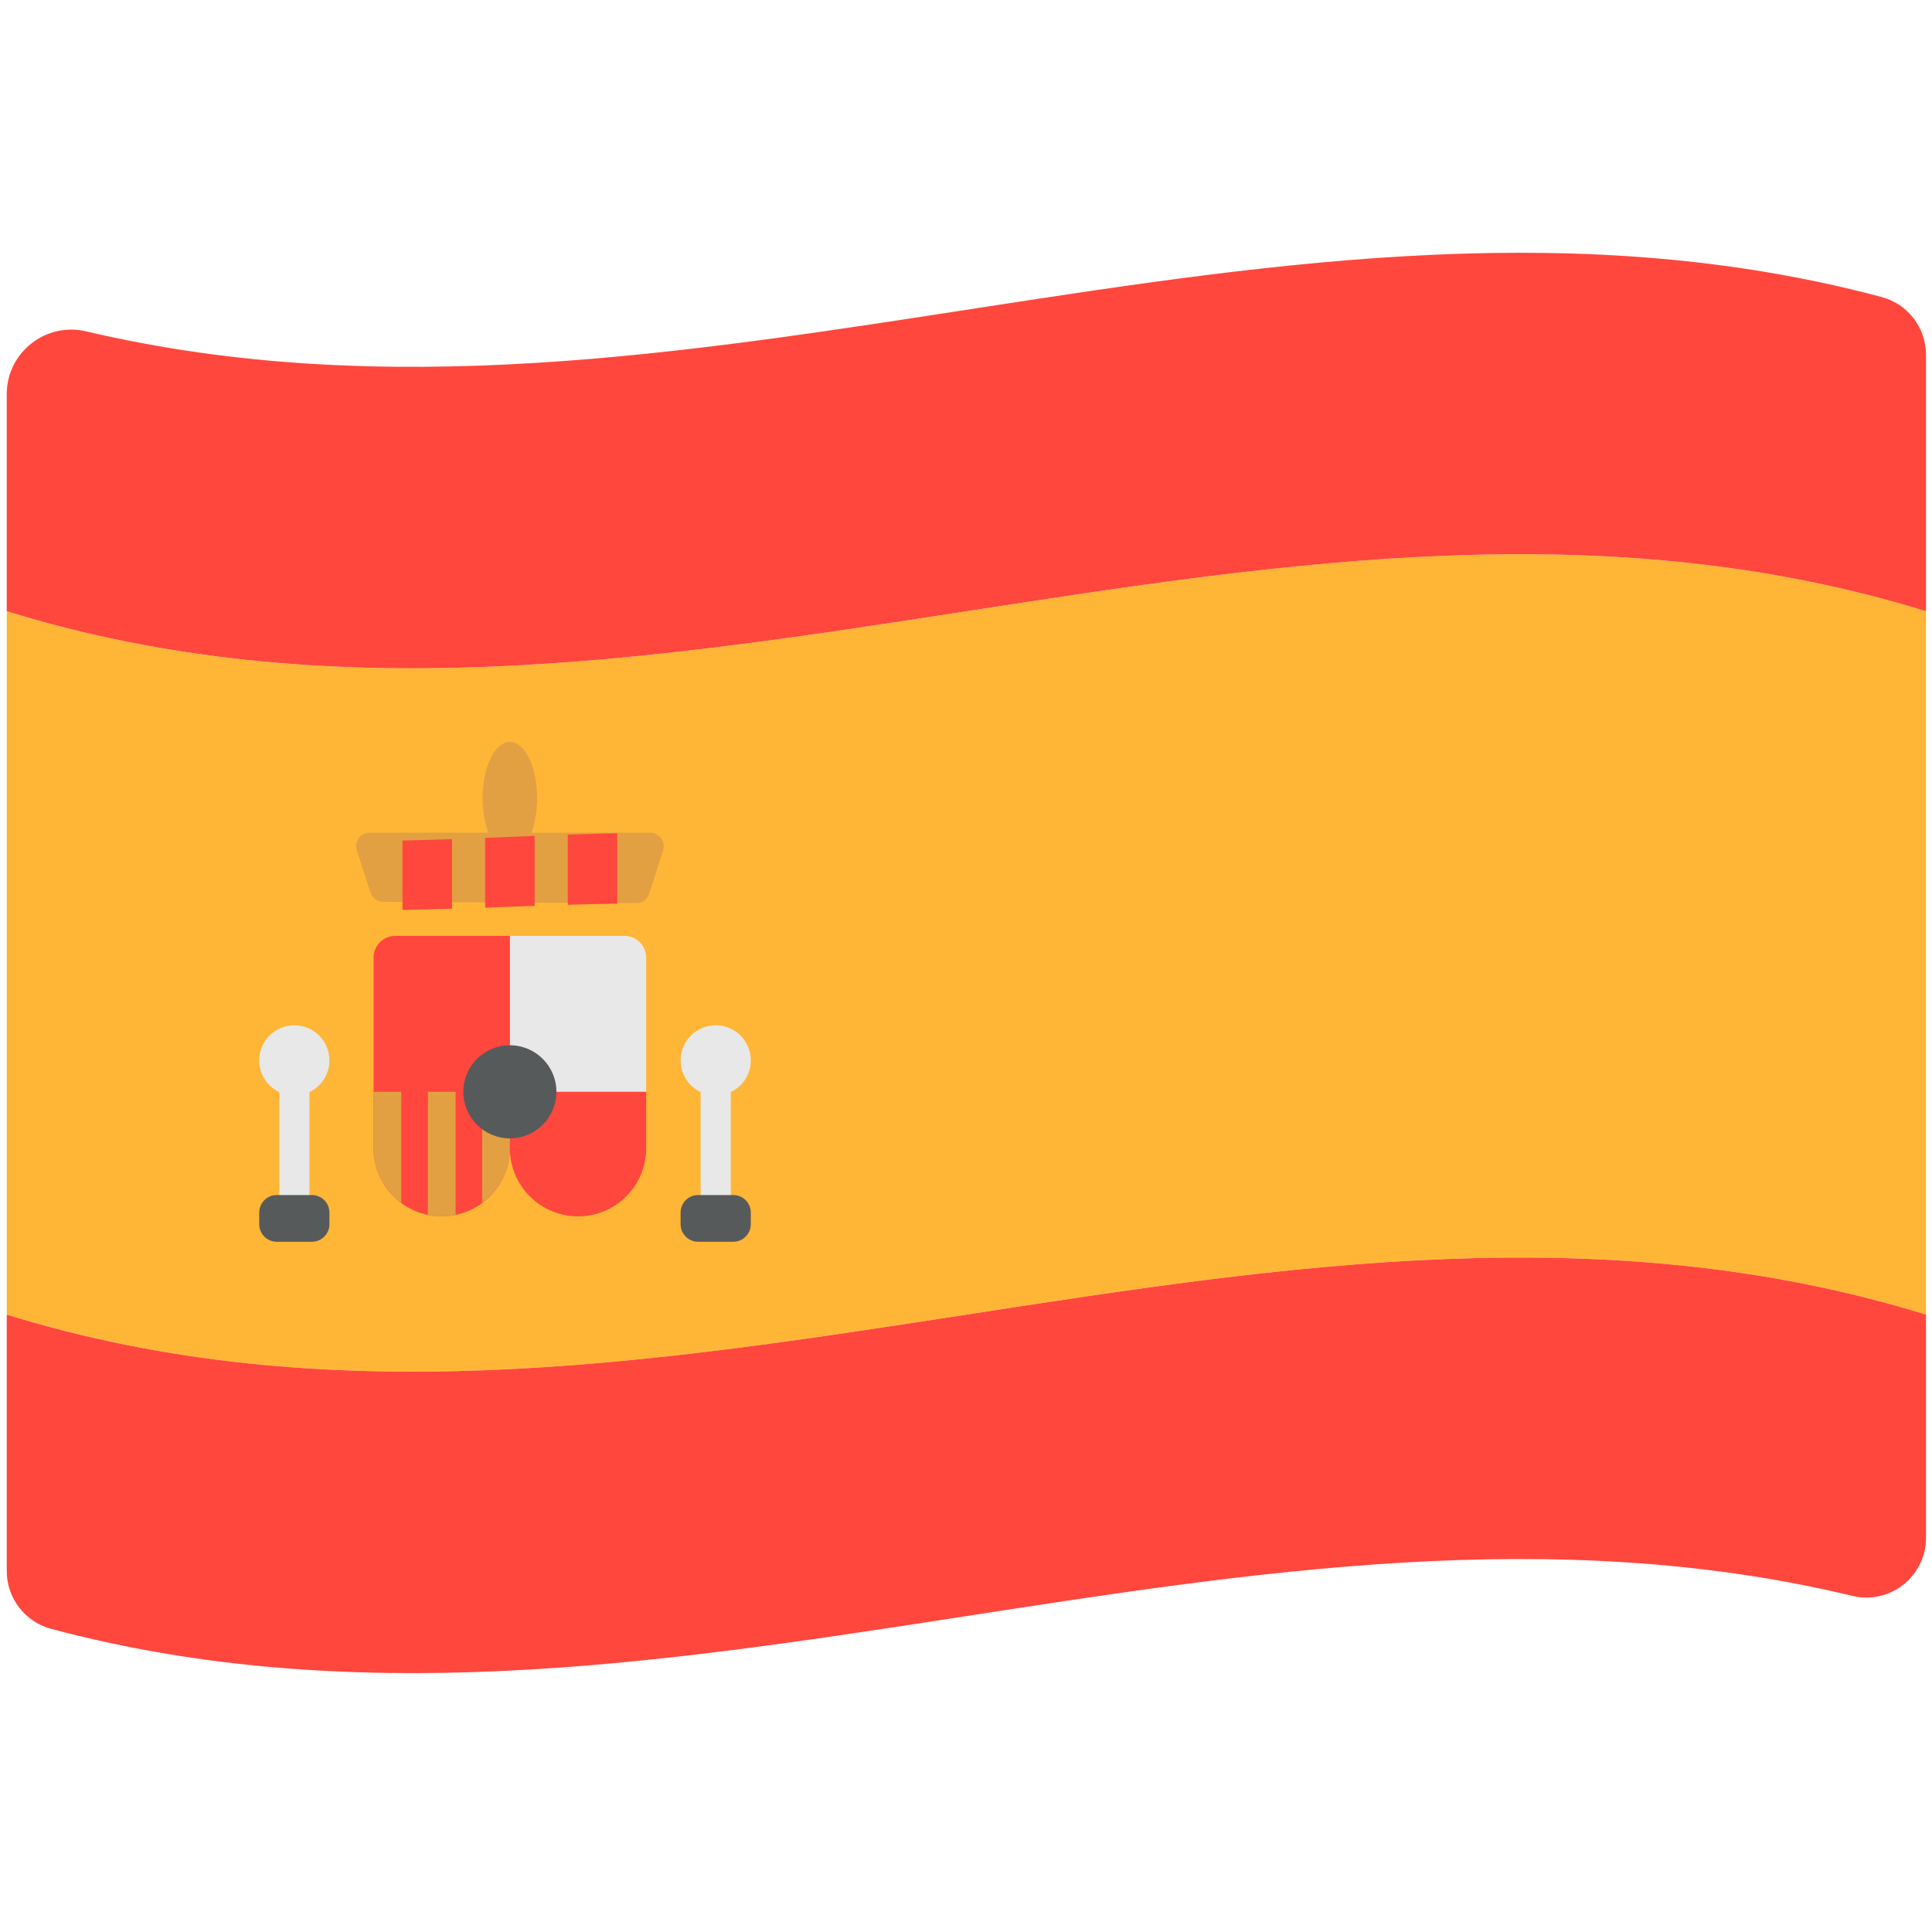 <svg enable-background="new 0 0 512 512" viewBox="0 0 512 512" xmlns="http://www.w3.org/2000/svg"><path d="m1.793 161.987v8.875 17.754 8.875 11.267 1.196 5.291 8.875 11.267 1.196 5.29 8.875 11.267 1.196 5.288.003 3.585 5.29 11.267 1.196 5.288.003 3.585 5.29 11.267 1.196 5.288.003 3.585 5.29 1.193 1.196 8.878 1.196 5.288.003c169.54 52.36 339.079-52.36 508.619 0v-.003-5.286-1.196-8.878-1.196-1.193-5.29-3.585-.003-5.288-1.196-11.267-5.29-3.585-.003-5.288-1.196-11.267-5.29-3.585-.004-5.288-1.196-11.267-8.875-5.29-1.196-11.268-8.875-5.291-1.196-11.267-8.875-17.754-8.875c-169.54-52.36-339.079 52.359-508.619 0z" fill="#ffb636"/><path d="m171.242 289.342h-36.121v-41.325h30.361c3.181 0 5.76 2.579 5.76 5.76z" fill="#e8e8e8"/><path d="m172.313 220.667h-31.481c.948-2.526 1.518-5.688 1.518-9.131 0-8.248-3.237-14.934-7.229-14.934s-7.229 6.686-7.229 14.934c0 3.443.57 6.605 1.518 9.131h-31.451c-2.445 0-4.177 2.389-3.416 4.713l3.651 11.157c.481 1.471 1.851 2.469 3.398 2.477l67.015.334c1.569.008 2.961-1.002 3.44-2.496l3.688-11.491c.745-2.321-.985-4.694-3.422-4.694z" fill="#e2a042"/><path d="m87.304 281.017c0-5.139-4.166-9.304-9.304-9.304-5.139 0-9.304 4.166-9.304 9.304 0 3.705 2.171 6.894 5.304 8.391v31.509c0 .787.638 1.425 1.425 1.425h5.15c.787 0 1.425-.638 1.425-1.425v-31.509c3.134-1.497 5.304-4.686 5.304-8.391z" fill="#e8e8e8"/><path d="m198.971 281.017c0-5.139-4.166-9.304-9.304-9.304-5.139 0-9.304 4.166-9.304 9.304 0 3.705 2.17 6.894 5.304 8.391v31.509c0 .787.638 1.425 1.425 1.425h5.15c.787 0 1.425-.638 1.425-1.425v-31.509c3.133-1.497 5.304-4.686 5.304-8.391z" fill="#e8e8e8"/><path d="m510.412 94.03v14.699 26.629 8.875 17.754c-169.54-52.36-339.079 52.36-508.619 0v-17.754-8.875-26.629-4.282c0-11.042 10.303-19.16 21.051-16.631 158.611 37.323 317.223-51.454 475.834-9.093 6.924 1.849 11.734 8.14 11.734 15.307zm-508.619 254.36v3.585 5.29 1.193 1.196 8.878 1.196 5.288.003 3.585 5.29 1.193 1.196 8.878 1.193.003 5.288.003 3.585 5.29 5.823c0 7.167 4.81 13.458 11.734 15.307 159.129 42.499 318.258-46.998 477.387-8.724 9.944 2.392 19.499-5.177 19.499-15.405v-2.293-3.585-.003-5.288-.003-1.193-8.878-1.196-1.193-5.29-3.585-.003-5.288-1.196-8.878-1.196-1.193-5.29-3.585c-169.541-52.358-339.08 52.362-508.62.002zm133.328-59.048v-41.325h-30.362c-3.181 0-5.759 2.578-5.759 5.759v35.566 14.94c0 9.975 8.086 18.06 18.061 18.06 9.975 0 18.06-8.086 18.06-18.06 0 9.975 8.086 18.06 18.061 18.06 9.975 0 18.06-8.086 18.06-18.06v-14.94zm6.559-67.825c-4.372.174-8.745.353-13.117.528v18.481c4.372-.153 8.745-.312 13.117-.464 0-6.182 0-12.364 0-18.545zm-35.013 19.599c4.372-.07 8.745-.172 13.117-.303 0-6.147 0-12.294 0-18.44-4.372.154-8.745.289-13.117.38zm56.909-20.308c-4.372.092-8.745.227-13.117.381v18.586c4.372-.132 8.745-.234 13.117-.304 0-6.221 0-12.442 0-18.663z" fill="#ff473e"/><path d="m127.793 289.342h7.328v14.94c0 5.949-2.89 11.211-7.328 14.501zm-21.465 29.441v-29.441h-7.328v14.94c0 5.949 2.89 11.21 7.328 14.501zm14.397-29.441h-7.328v32.627c1.183.244 2.408.373 3.664.373 1.255 0 2.481-.129 3.664-.373z" fill="#e2a042"/><path d="m147.459 289.342c0 6.814-5.524 12.338-12.338 12.338s-12.338-5.524-12.338-12.338 5.524-12.338 12.338-12.338 12.338 5.524 12.338 12.338zm-60.155 35.089v-3.086c0-2.568-2.082-4.649-4.649-4.649h-9.31c-2.568 0-4.649 2.082-4.649 4.649v3.086c0 2.568 2.082 4.649 4.649 4.649h9.31c2.568 0 4.649-2.081 4.649-4.649zm111.667 0v-3.086c0-2.568-2.082-4.649-4.649-4.649h-9.31c-2.568 0-4.649 2.082-4.649 4.649v3.086c0 2.568 2.082 4.649 4.649 4.649h9.31c2.567 0 4.649-2.081 4.649-4.649z" fill="#575a5b"/></svg>